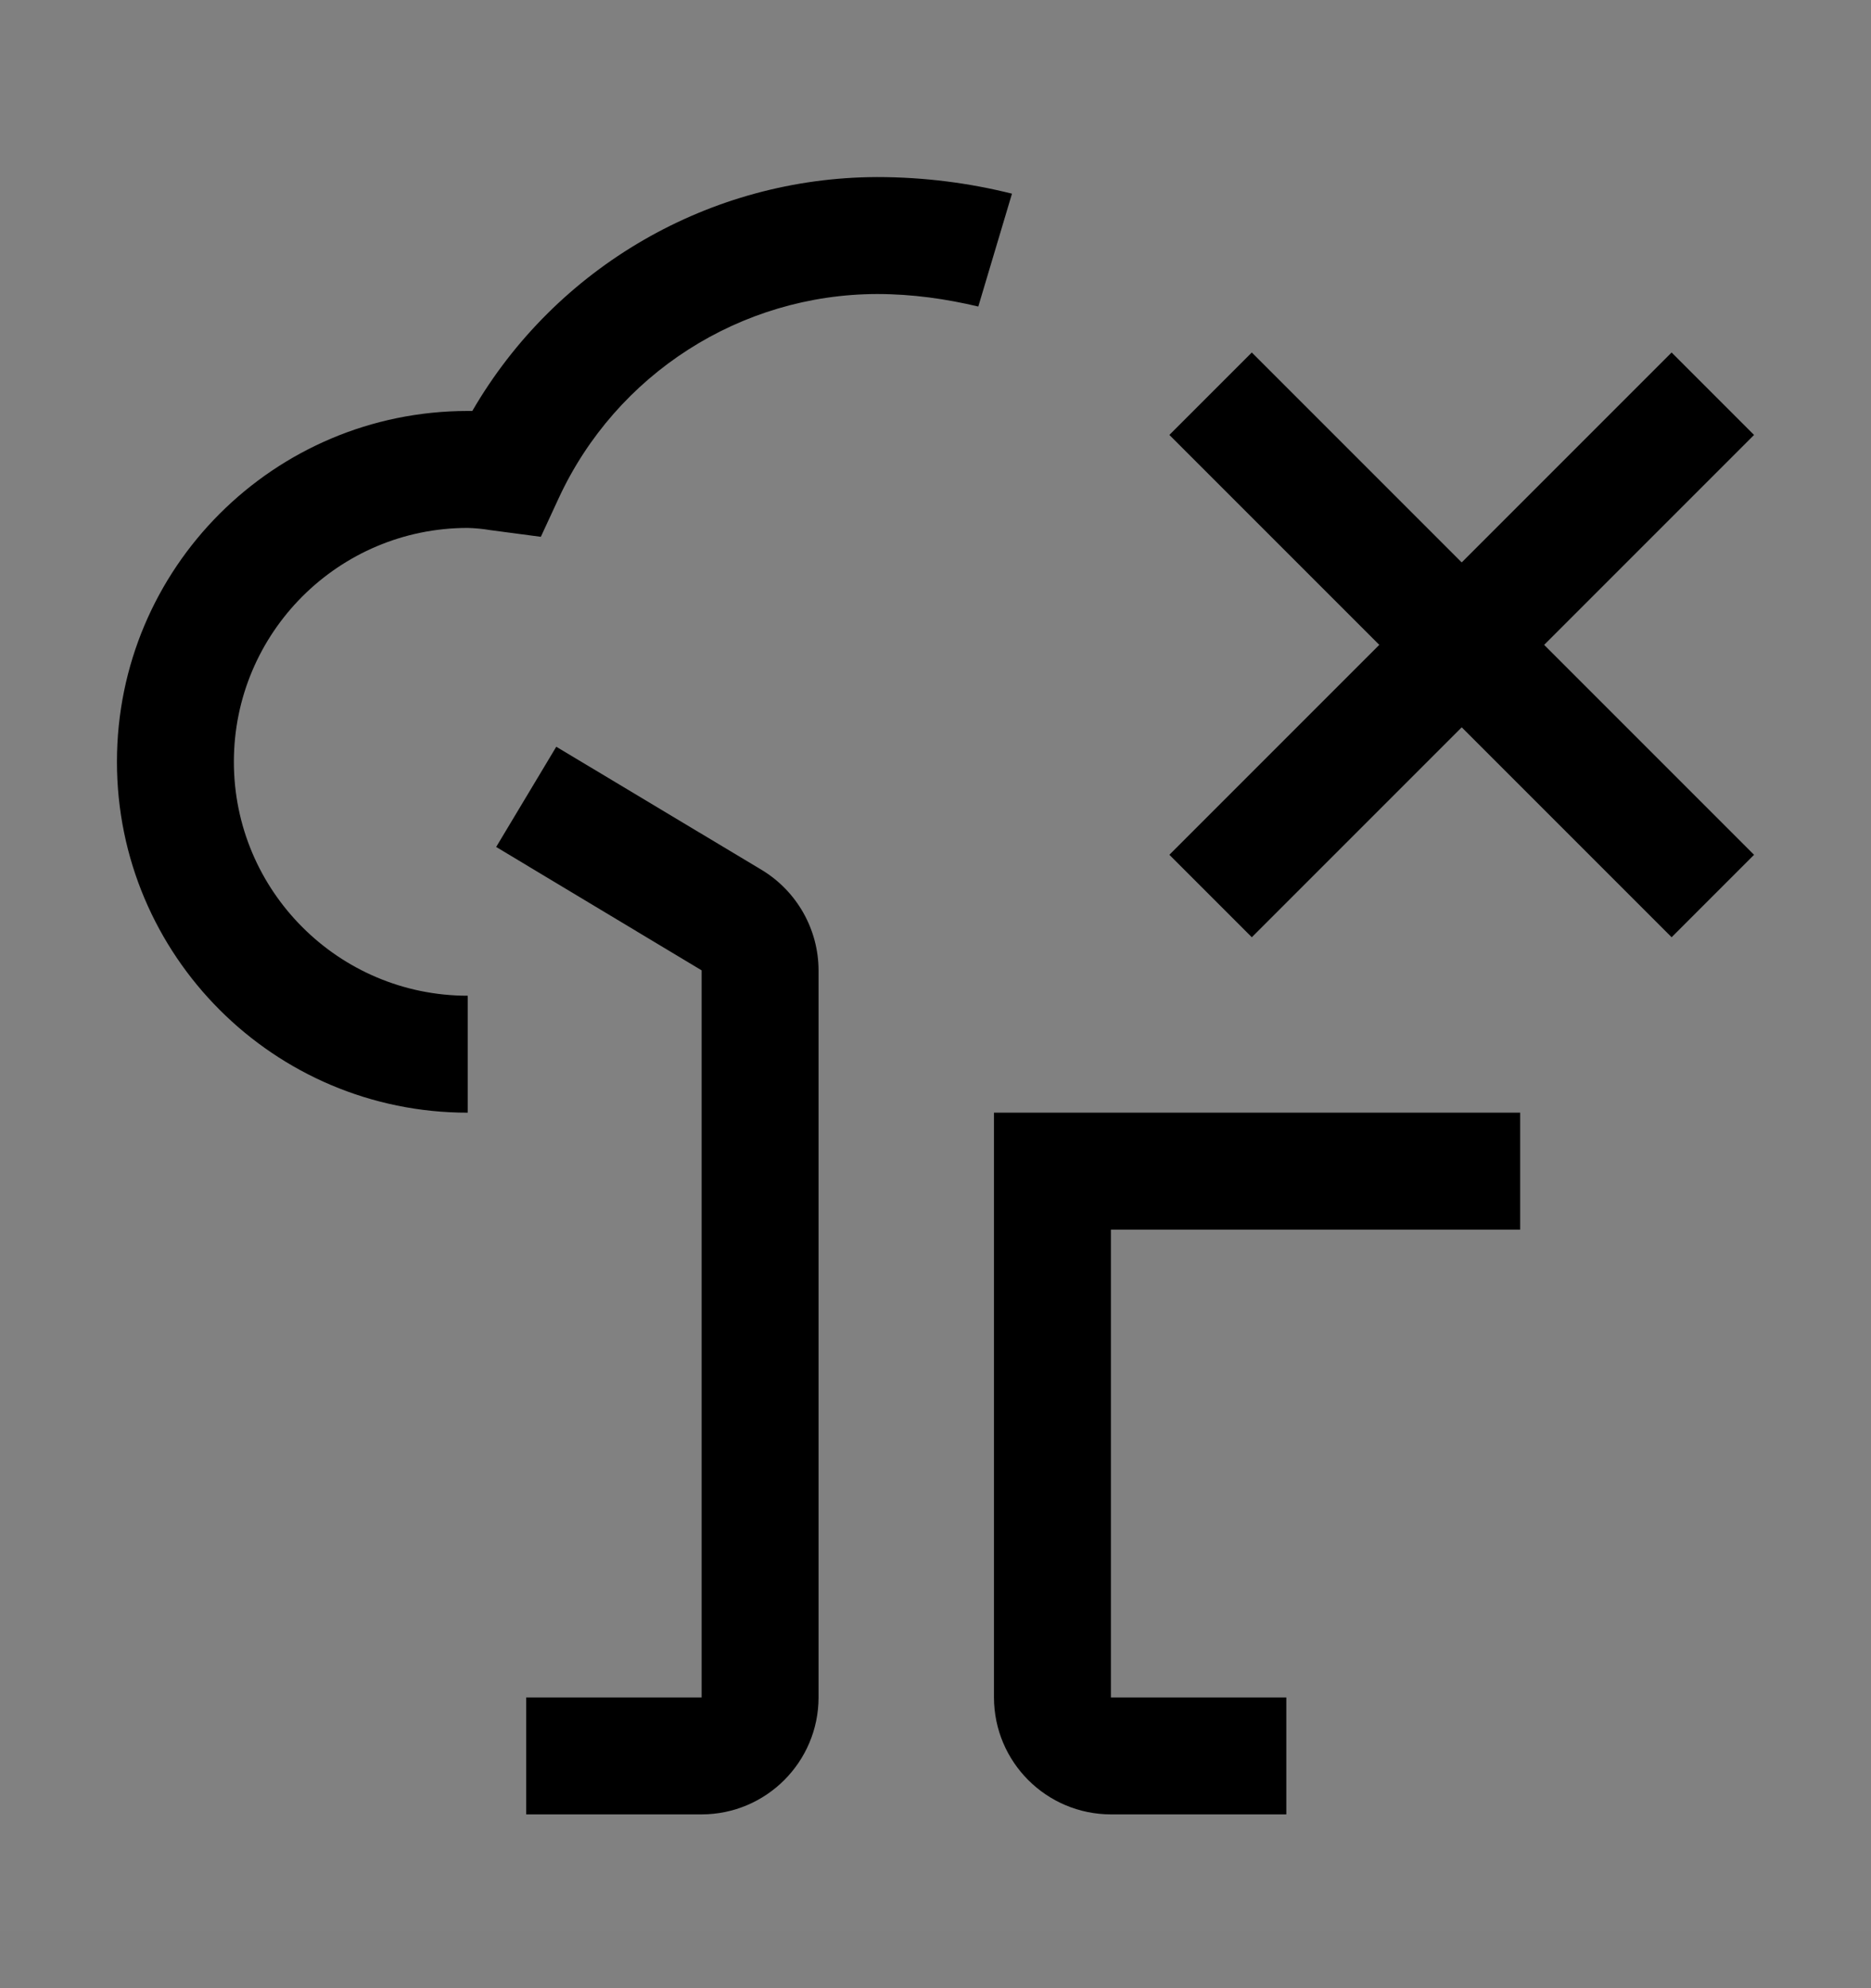 <svg viewBox="0 0 16 17" fill="none" xmlns="http://www.w3.org/2000/svg">
<rect x="0" y="0" width="16" height="17" fill="#808080" stroke="none"/>
<rect width="16" height="16" transform="translate(0 0.514)" fill="white" fill-opacity="0.01" style="mix-blend-mode:multiply"/>
<path d="M9.5 10.514H13V9.514H8.5V14.514C8.501 15.066 8.948 15.513 9.5 15.514H11V14.514H9.5V10.514Z" fill="currentColor"/>
<path d="M6 15.514H4.5V14.514H6V8.297L4.243 7.242L4.757 6.385L6.515 7.439C6.815 7.621 6.999 7.946 7 8.297V14.514C6.999 15.066 6.552 15.513 6 15.514Z" fill="currentColor"/>
<path d="M15 3.719L14.295 3.014L12.5 4.809L10.705 3.014L10 3.719L11.795 5.514L10 7.309L10.705 8.014L12.5 6.219L14.295 8.014L15 7.309L13.205 5.514L15 3.719Z" fill="currentColor"/>
<path d="M8.654 1.656C8.29 1.565 7.904 1.514 7.5 1.514C6.073 1.518 4.755 2.28 4.039 3.514C4.026 3.514 4.013 3.514 4 3.514C2.343 3.514 1 4.857 1 6.514C1 8.17 2.343 9.514 4 9.514V8.514C2.896 8.514 2 7.618 2 6.514C2 5.409 2.896 4.514 4 4.514C4.065 4.516 4.13 4.522 4.194 4.533L4.625 4.59L4.779 4.257C5.271 3.197 6.332 2.517 7.5 2.514C7.804 2.514 8.091 2.556 8.366 2.621L8.654 1.656Z" fill="currentColor"/>
</svg>
